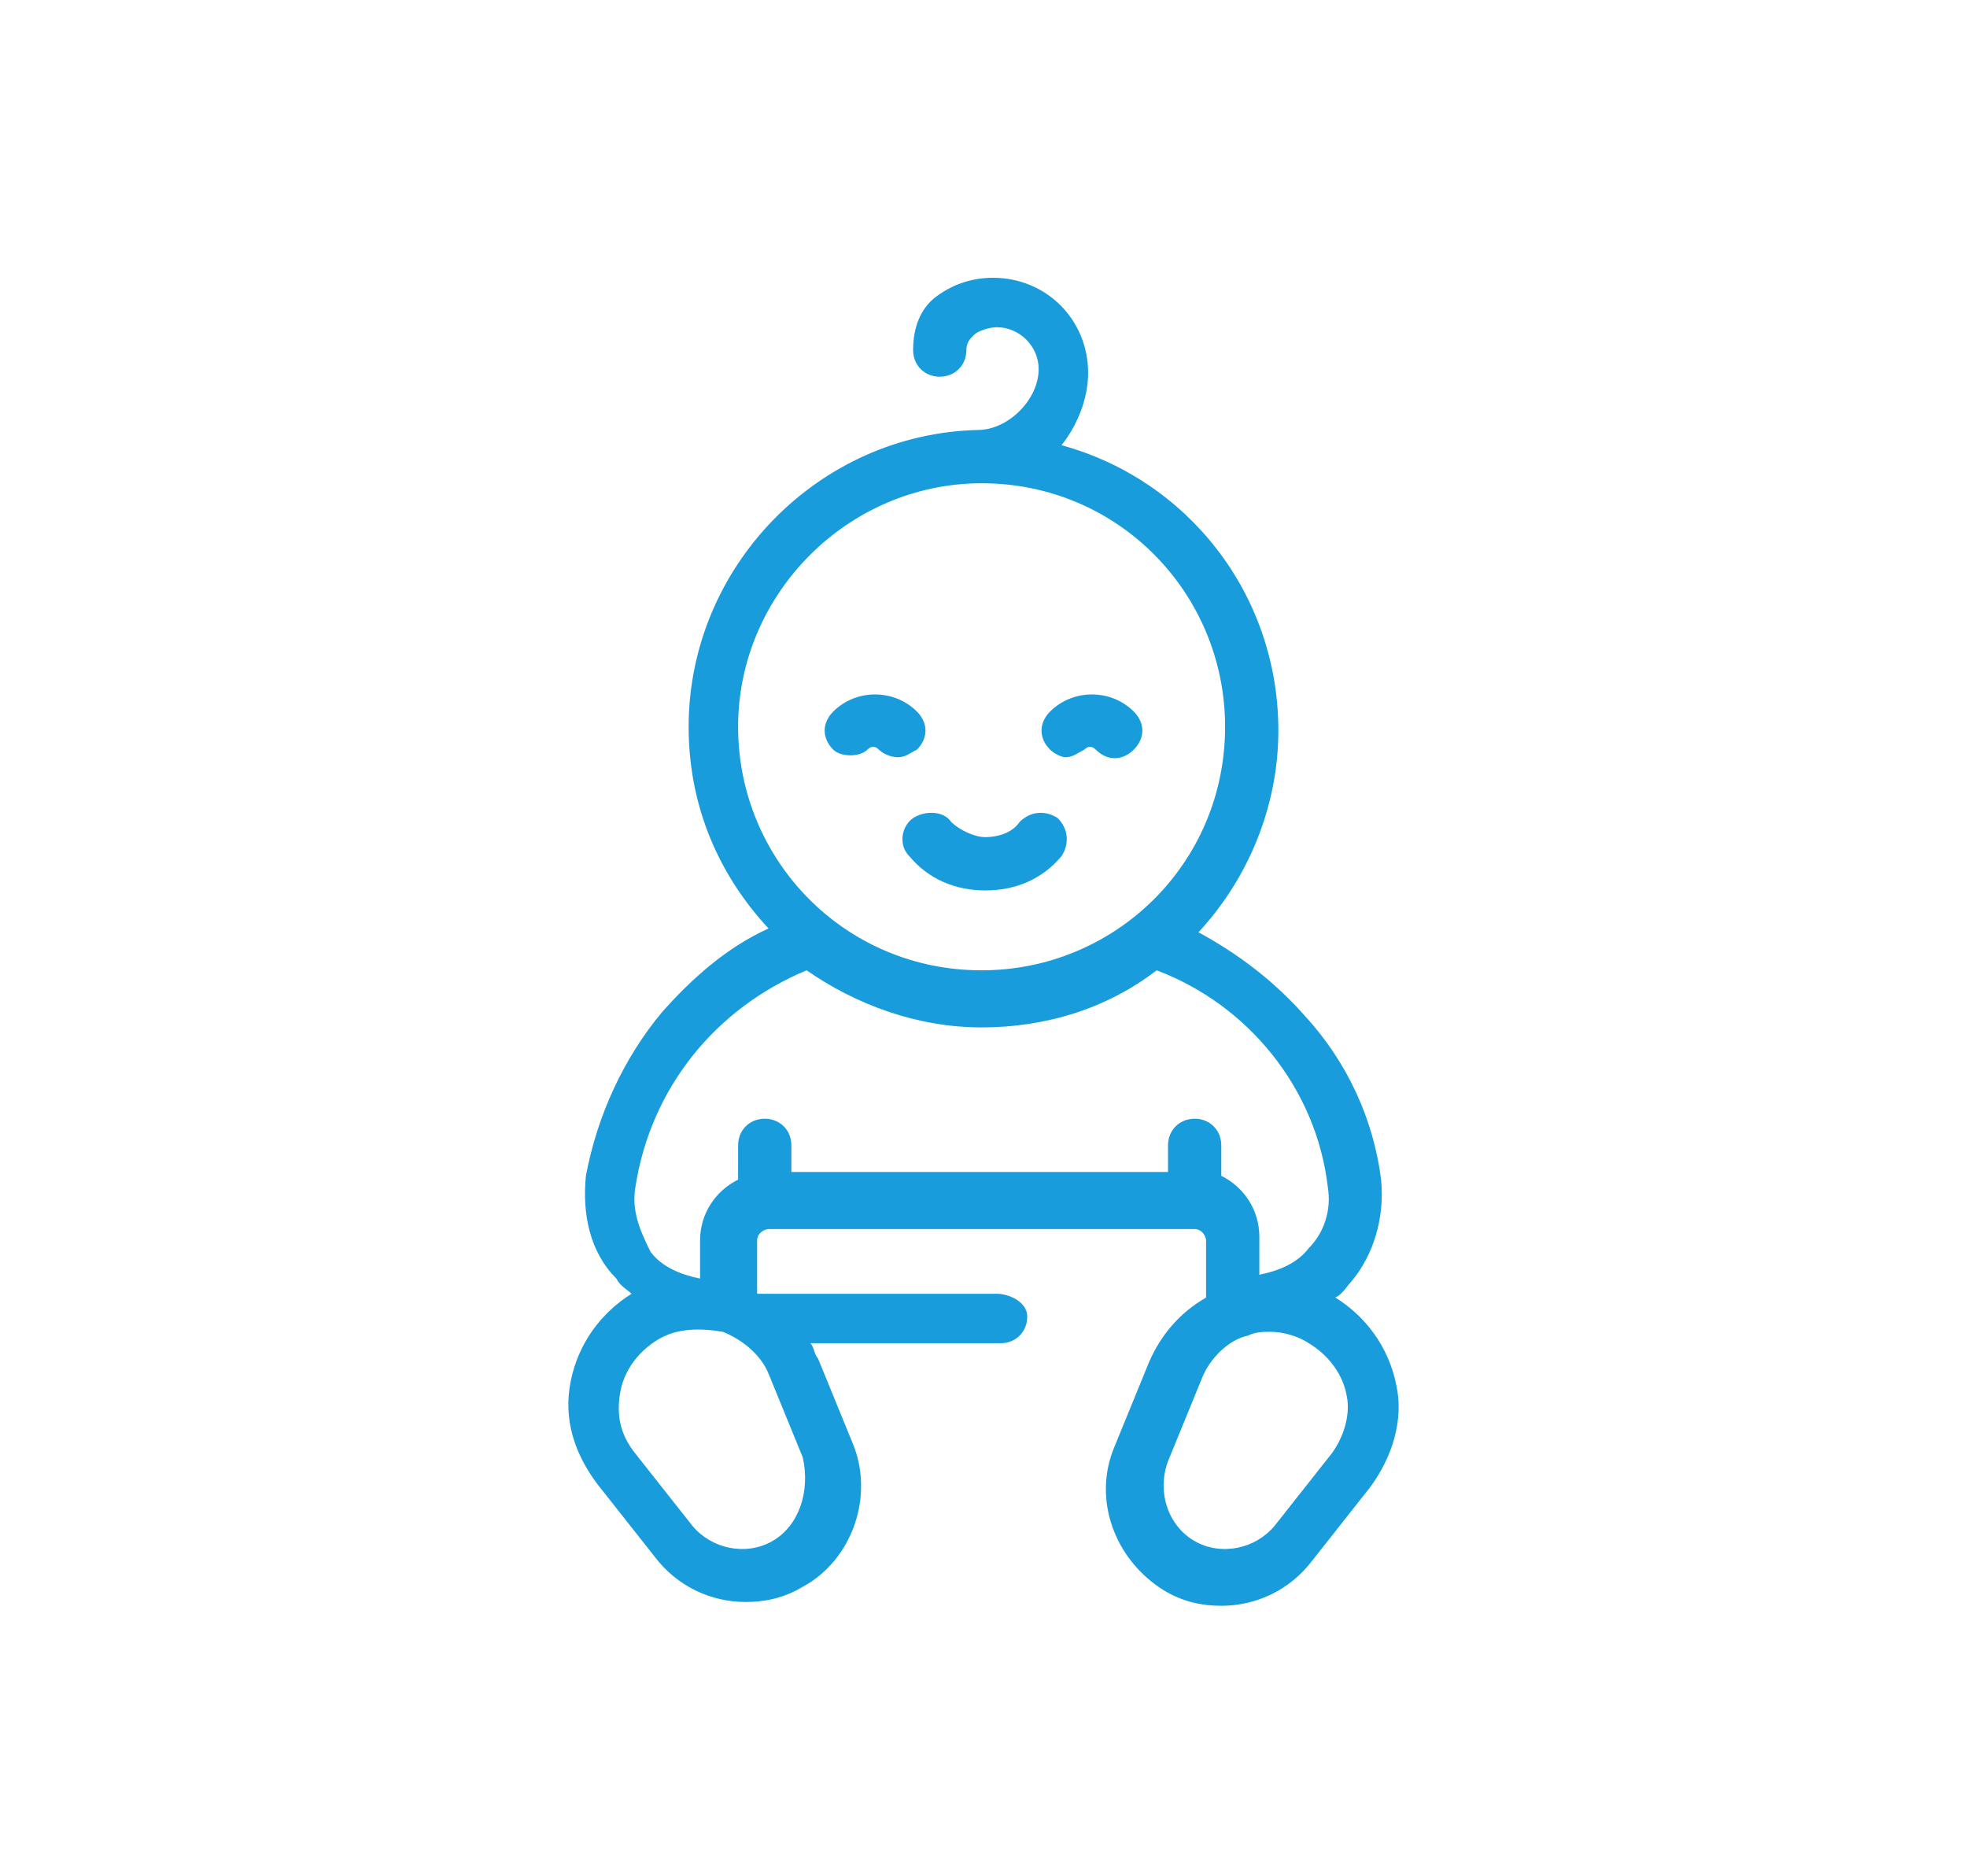 <?xml version="1.0" encoding="utf-8"?>
<!-- Generator: Adobe Illustrator 22.1.0, SVG Export Plug-In . SVG Version: 6.00 Build 0)  -->
<svg version="1.1" id="Layer_1" xmlns="http://www.w3.org/2000/svg" xmlns:xlink="http://www.w3.org/1999/xlink" x="0px" y="0px"
	 viewBox="0 0 51.7 49.3" style="enable-background:new 0 0 51.7 49.3;" xml:space="preserve">
<style type="text/css">
	.st0{fill:#189CDC;}
</style>
<path class="st0" d="M36.7,36.4c-0.2-1-0.8-1.8-1.6-2.3c0.2-0.1,0.3-0.3,0.4-0.4c0.6-0.7,0.9-1.7,0.8-2.7c-0.2-1.6-0.9-3.1-2-4.3
	c-0.8-0.9-1.7-1.6-2.8-2.2c1.3-1.4,2.1-3.3,2.1-5.3c0-3.6-2.4-6.6-5.7-7.5c0.4-0.5,0.7-1.2,0.7-1.9c0-1.4-1.1-2.5-2.5-2.5l0,0
	c-0.6,0-1.1,0.2-1.5,0.5C24.2,8.1,24,8.6,24,9.2c0,0.4,0.3,0.7,0.7,0.7l0,0c0.4,0,0.7-0.3,0.7-0.7c0-0.2,0.1-0.3,0.2-0.4
	c0.1-0.1,0.4-0.2,0.6-0.2l0,0c0.6,0,1.1,0.5,1.1,1.1c0,0.4-0.2,0.8-0.5,1.1s-0.7,0.5-1.1,0.5l0,0l0,0c-4.2,0.1-7.6,3.6-7.6,7.8
	c0,2.1,0.8,3.9,2.1,5.3c-1.1,0.5-2,1.3-2.8,2.2c-1,1.2-1.7,2.7-2,4.3c-0.1,1,0.1,2,0.8,2.7c0.1,0.2,0.3,0.3,0.4,0.4
	c-0.8,0.5-1.4,1.3-1.6,2.3c-0.2,1,0.1,1.9,0.7,2.7l1.5,1.9c0.6,0.8,1.5,1.2,2.4,1.2c0.5,0,1-0.1,1.5-0.4c1.3-0.7,1.9-2.4,1.3-3.8
	l-0.9-2.2c-0.1-0.1-0.1-0.3-0.2-0.4h5c0.4,0,0.7-0.3,0.7-0.7S26.5,34,26.2,34h-6.3v-1.4c0-0.2,0.2-0.3,0.3-0.3h11.2
	c0.2,0,0.3,0.2,0.3,0.3v1.5c-0.7,0.4-1.2,1-1.5,1.7L29.3,38c-0.6,1.4,0,3,1.3,3.8c0.5,0.3,1,0.4,1.5,0.4c0.9,0,1.8-0.4,2.4-1.2
	l1.5-1.9C36.6,38.3,36.9,37.3,36.7,36.4z M25.8,12.7c3.6,0,6.4,2.9,6.4,6.4c0,3.6-2.9,6.4-6.4,6.4c-3.6,0-6.4-2.9-6.4-6.4
	C19.4,15.6,22.3,12.7,25.8,12.7z M16.7,31.2c0.4-2.6,2.1-4.7,4.5-5.7c1.3,0.9,2.9,1.5,4.6,1.5s3.3-0.5,4.6-1.5
	c2.4,0.9,4.2,3.1,4.5,5.7c0.1,0.6-0.1,1.2-0.5,1.6c-0.3,0.4-0.8,0.6-1.3,0.7v-1c0-0.7-0.4-1.3-1-1.6v-0.8c0-0.4-0.3-0.7-0.7-0.7
	c-0.4,0-0.7,0.3-0.7,0.7v0.7h-9.9v-0.7c0-0.4-0.3-0.7-0.7-0.7s-0.7,0.3-0.7,0.7V31c-0.6,0.3-1,0.9-1,1.6v1c-0.5-0.1-1-0.3-1.3-0.7
	C16.8,32.3,16.6,31.8,16.7,31.2z M20.3,40.5c-0.7,0.4-1.6,0.2-2.1-0.4l-1.5-1.9c-0.4-0.5-0.5-1-0.4-1.6s0.5-1.1,1-1.4
	c0.5-0.3,1.1-0.3,1.7-0.2c0.5,0.2,1,0.6,1.2,1.1l0.9,2.2C21.3,39.2,21,40.1,20.3,40.5z M35,38.2l-1.5,1.9c-0.5,0.6-1.4,0.8-2.1,0.4
	c-0.7-0.4-1-1.3-0.7-2.1l0.9-2.2c0.2-0.5,0.7-1,1.2-1.1C33,35,33.2,35,33.4,35c0.3,0,0.7,0.1,1,0.3c0.5,0.3,0.9,0.8,1,1.4
	C35.5,37.2,35.3,37.8,35,38.2z"/>
<path class="st0" d="M23.9,22.5c0.5,0.6,1.2,0.9,2,0.9s1.5-0.3,2-0.9c0.2-0.3,0.2-0.7-0.1-1c-0.3-0.2-0.7-0.2-1,0.1
	c-0.2,0.3-0.6,0.4-0.9,0.4s-0.7-0.2-0.9-0.4c-0.2-0.3-0.7-0.3-1-0.1C23.7,21.7,23.6,22.2,23.9,22.5z"/>
<path class="st0" d="M22.8,19.7c0.1-0.1,0.2-0.1,0.3,0c0.1,0.1,0.3,0.2,0.5,0.2s0.3-0.1,0.5-0.2c0.3-0.3,0.3-0.7,0-1
	c-0.6-0.6-1.6-0.6-2.2,0c-0.3,0.3-0.3,0.7,0,1C22.1,19.9,22.6,19.9,22.8,19.7z"/>
<path class="st0" d="M28,19.9c0.2,0,0.3-0.1,0.5-0.2c0.1-0.1,0.2-0.1,0.3,0c0.3,0.3,0.7,0.3,1,0s0.3-0.7,0-1c-0.6-0.6-1.6-0.6-2.2,0
	c-0.3,0.3-0.3,0.7,0,1C27.7,19.8,27.9,19.9,28,19.9z"/>
</svg>

